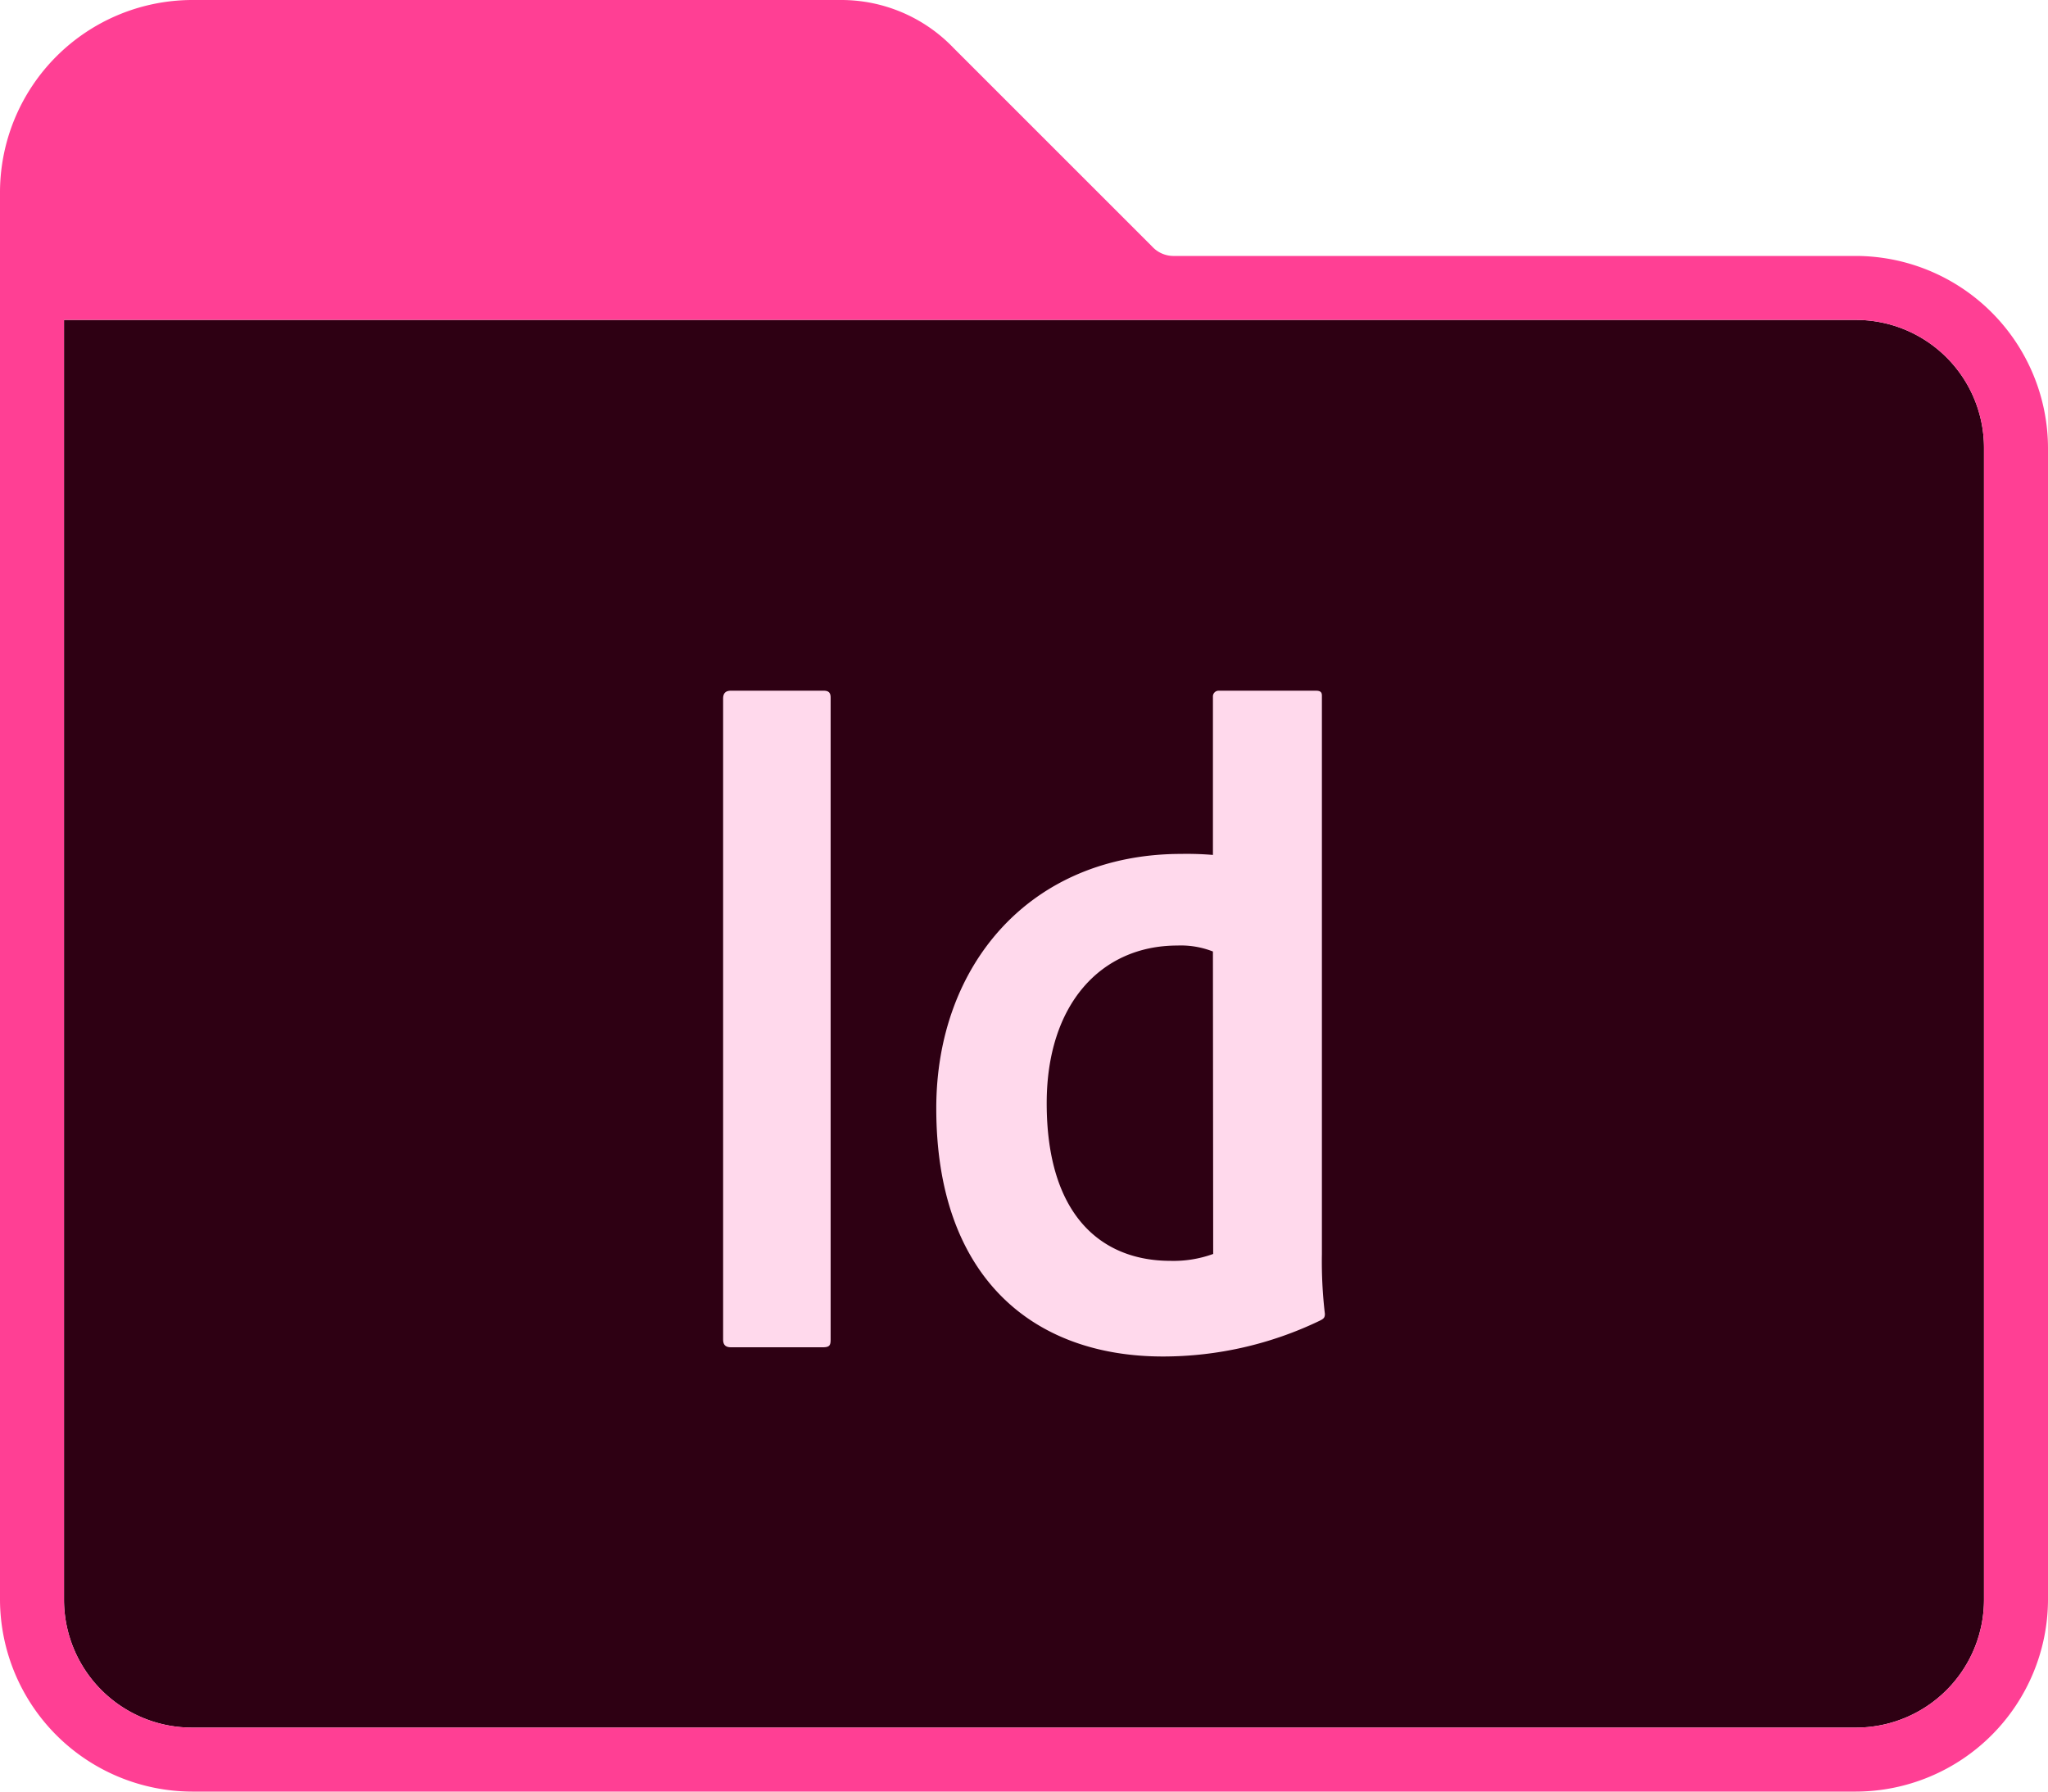 <?xml version="1.0" ?><svg data-name="Adobe Folder 2020" id="Adobe_Folder_2020" viewBox="0 0 240 210" xmlns="http://www.w3.org/2000/svg"><defs><style>.cls-1{fill:#2e0013;}.cls-2{fill:#ffd9ec;fill-rule:evenodd;}.cls-3{fill:#ff3f94;}</style></defs><title/><g id="InDesign"><path class="cls-1" d="M232.5,52.5a15,15,0,0,0-15-15H7.5v150a15,15,0,0,0,15,15h195a15,15,0,0,0,15-15Z"/><path class="cls-2" d="M97.34,157c0,.69-.12.92-.92.92H85.66c-.69,0-.92-.34-.92-.92V81.89c0-.69.35-.93.92-.93H96.53c.58,0,.81.24.81.81Zm12.38-27.11c0-16.75,11-29.8,28.72-29.8a36.89,36.89,0,0,1,3.7.12V81.66a.67.67,0,0,1,.69-.7h11.39c.58,0,.69.24.69.58V147a52.43,52.43,0,0,0,.35,7c0,.46-.15.58-.61.81A42.41,42.41,0,0,1,136.29,159C120.81,159,109.72,149.45,109.72,129.93Zm32.42-18.36a10.26,10.26,0,0,0-4.16-.7c-9,0-15.32,6.93-15.32,18.48,0,13.17,6.43,18.48,14.51,18.48a13.58,13.58,0,0,0,5-.81Z"/><path class="cls-3" d="M217.5,30H137.63A3.41,3.41,0,0,1,135,28.88L111.75,5.63A18.2,18.2,0,0,0,98.63,0H22.5A22.57,22.57,0,0,0,0,22.5v165A22.57,22.57,0,0,0,22.5,210h195A22.57,22.57,0,0,0,240,187.5V52.5A22.57,22.57,0,0,0,217.5,30Zm15,157.5a15,15,0,0,1-15,15H22.5a15,15,0,0,1-15-15V37.5h210a15,15,0,0,1,15,15Z" data-name="Path 4" id="Path_4"/></g></svg>